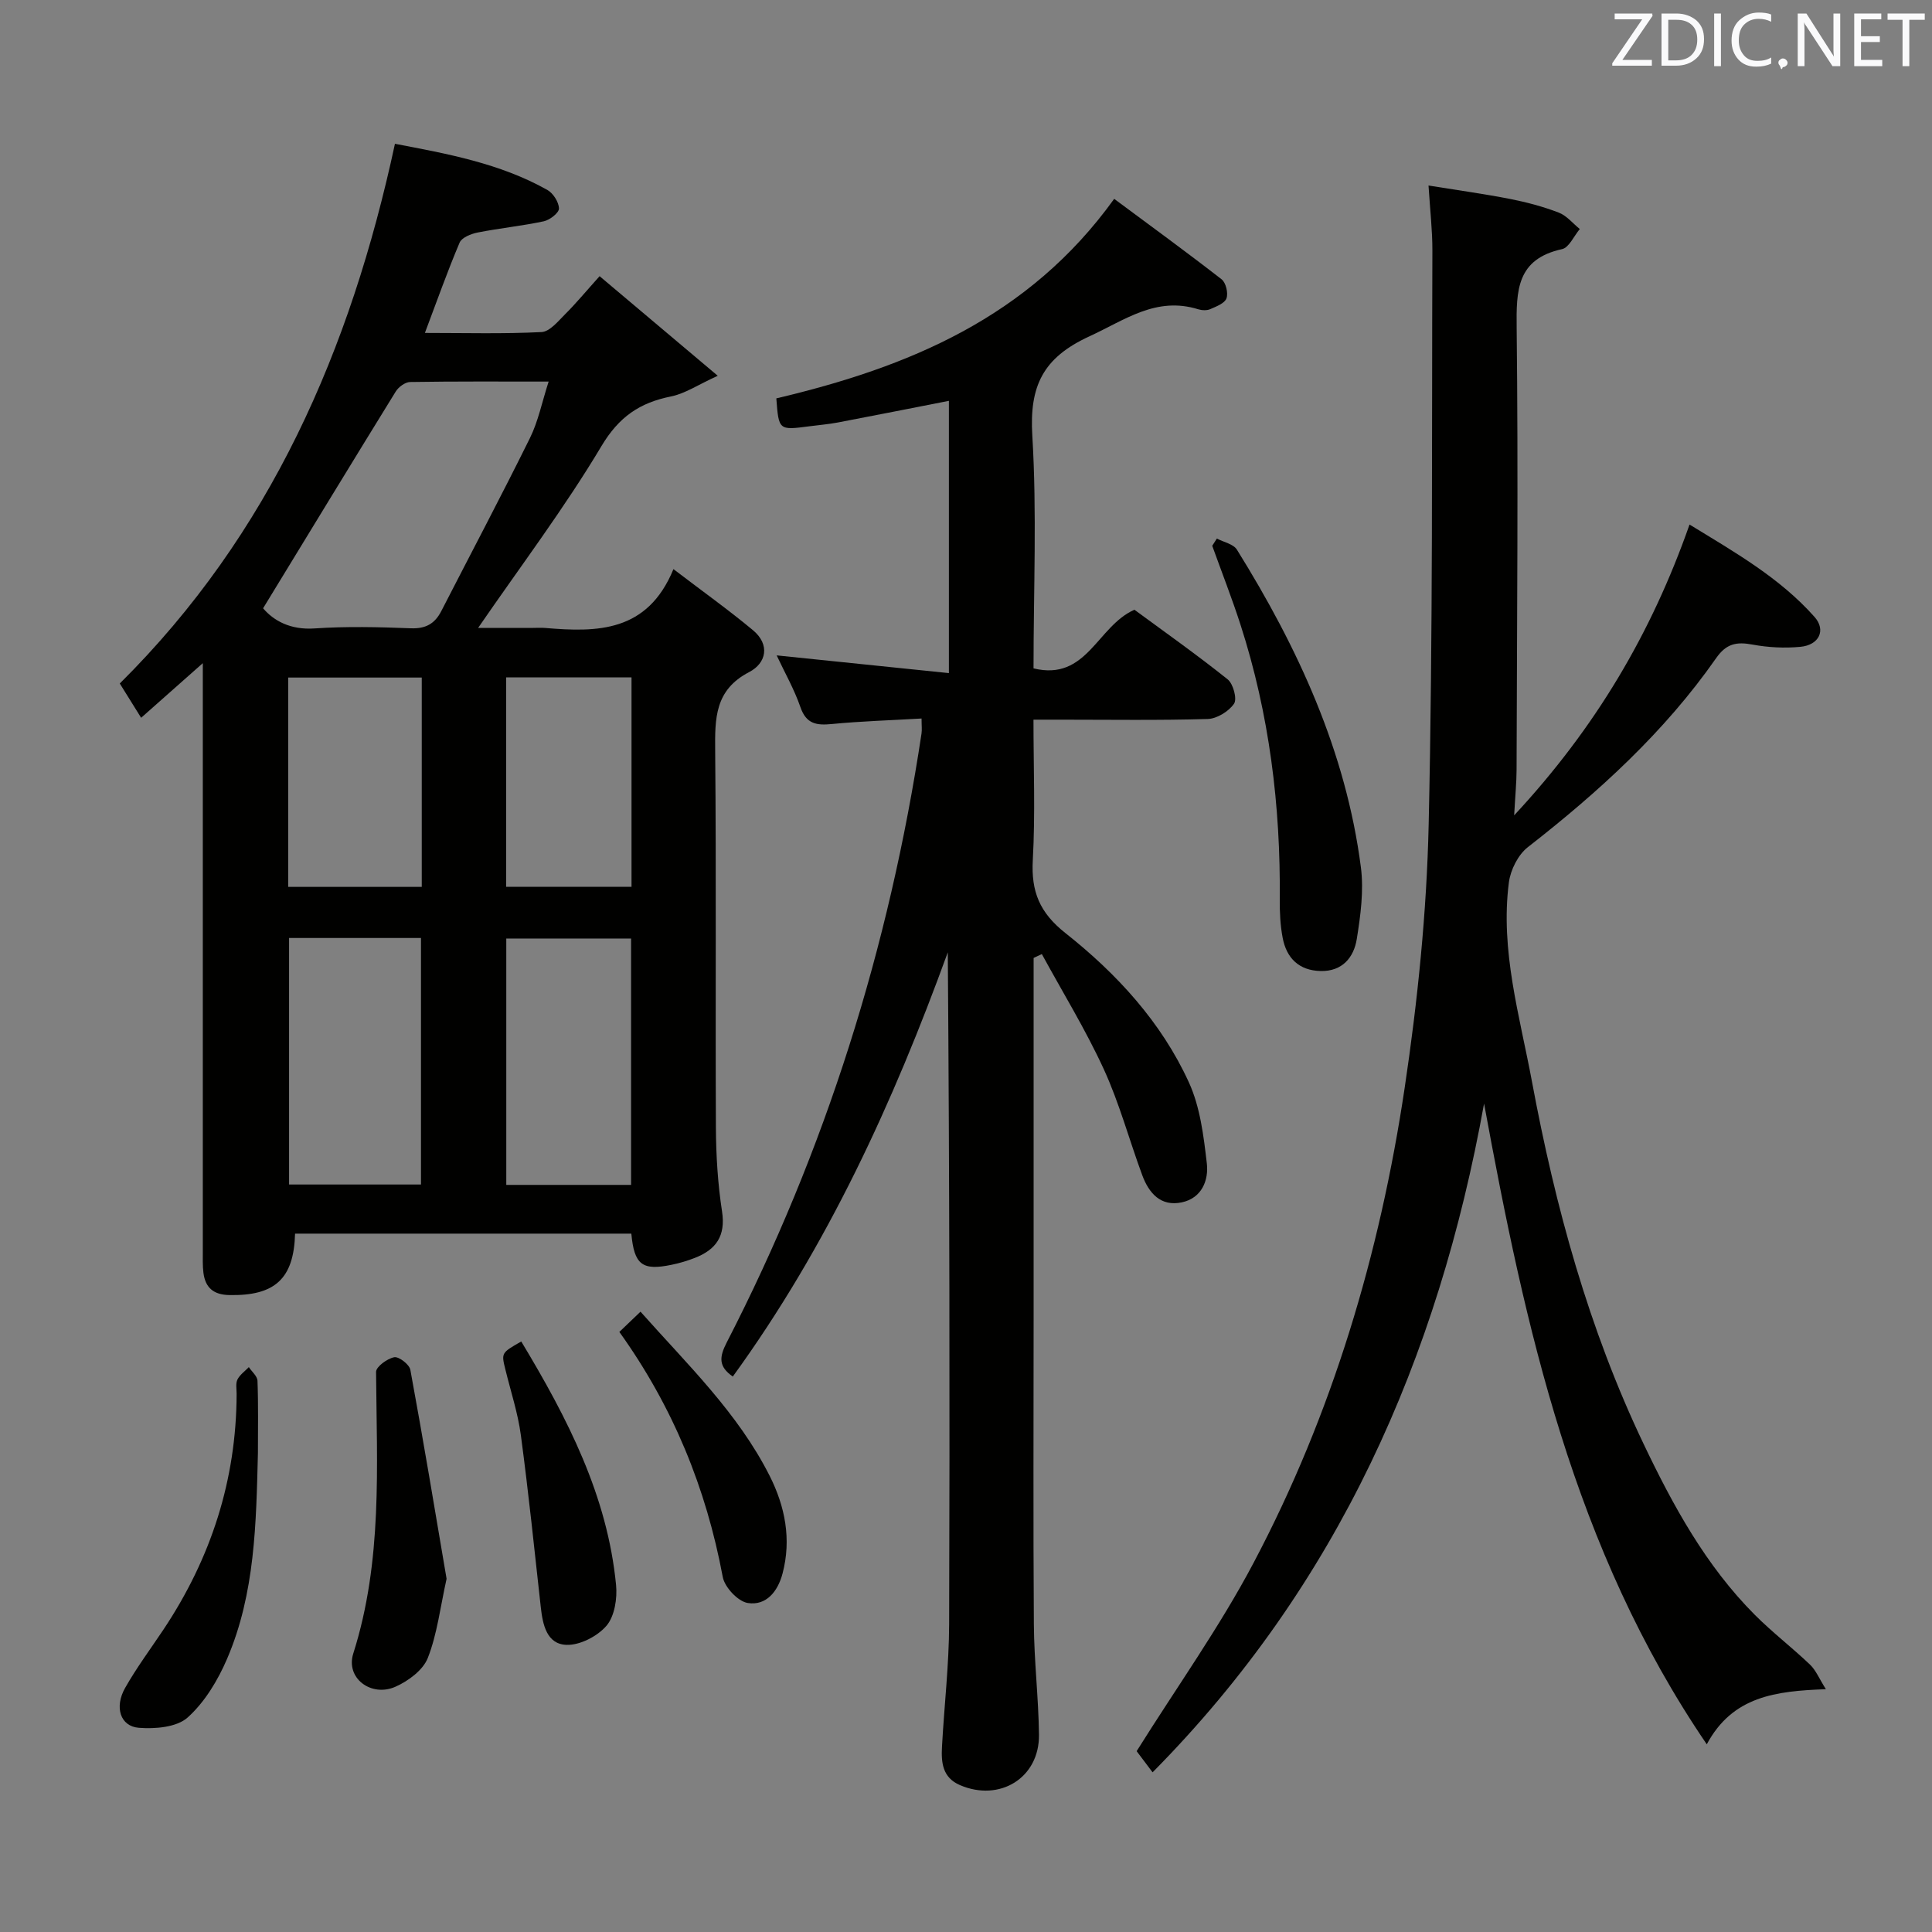 <svg enable-background="new 0 0 400 400" viewBox="0 0 400 400" xmlns="http://www.w3.org/2000/svg"><rect x="0" y="0" width="400" height="400" fill="#808080" stroke="none"/><g fill="#010100"><path d="m124.14 57.18c7.89 6.65 15.47 13.04 24.46 20.62-4.08 1.86-6.75 3.69-9.68 4.28-6.47 1.3-10.76 4.2-14.39 10.27-7.65 12.82-16.7 24.8-25.54 37.65h11.36c.83 0 1.67-.06 2.5.01 10.79.92 21.2.92 26.58-12.18 6.08 4.64 11.44 8.46 16.48 12.66 3.56 2.98 2.77 6.8-.81 8.66-7.13 3.7-7.09 9.6-7.03 16.32.24 25.99.03 51.98.15 77.97.03 5.8.39 11.65 1.27 17.37.79 5.12-1.27 7.94-5.67 9.64-1.54.6-3.15 1.08-4.77 1.41-6.09 1.26-7.74.01-8.34-6.45-23.19 0-46.41 0-69.62 0-.25 9.37-4.2 12.9-13.6 12.72-3.27-.06-4.97-1.51-5.37-4.59-.19-1.48-.13-2.99-.13-4.49-.01-38.48 0-76.97 0-115.45 0-1.8 0-3.6 0-6.3-4.52 4-8.42 7.46-12.77 11.31-1.54-2.48-2.91-4.68-4.42-7.1 31.16-30.91 47.79-69.12 56.97-111.74 10.86 2.07 21.72 4.04 31.53 9.54 1.22.68 2.39 2.51 2.43 3.85.03.88-1.88 2.38-3.12 2.65-4.53.97-9.17 1.43-13.72 2.33-1.37.27-3.29 1.04-3.73 2.09-2.52 5.92-4.66 12-7.19 18.7 8.36 0 16.27.22 24.15-.18 1.7-.09 3.44-2.25 4.9-3.71 2.25-2.24 4.26-4.68 7.12-7.86zm-69.67 68.76c2.14 2.52 5.6 4.52 10.65 4.17 6.62-.45 13.3-.29 19.93-.03 3.1.12 4.98-.95 6.33-3.59 6.12-11.93 12.4-23.78 18.34-35.8 1.72-3.48 2.49-7.43 3.87-11.69-10.09 0-19.39-.06-28.68.09-1.02.02-2.39 1.02-2.97 1.96-9.11 14.76-18.13 29.59-27.47 44.89zm5.38 68.26v51.04h27.31c0-17.2 0-34.05 0-51.04-9.24 0-18.04 0-27.31 0zm44.97.11v51.01h25.84c0-17.15 0-34.03 0-51.01-8.77 0-17.2 0-25.84 0zm-45.15-10.69h27.65c0-14.62 0-28.86 0-43.34-9.31 0-18.35 0-27.65 0zm45.12-43.38v43.37h25.96c0-14.64 0-28.89 0-43.37-8.67 0-17.1 0-25.96 0z"/><path d="m214 198.33v73.46c0 21.49-.1 42.99.05 64.48.05 7.64.97 15.26 1.06 22.9.1 8.91-8.12 13.97-16.38 10.41-3.63-1.57-3.88-4.71-3.7-7.96.46-8.46 1.45-16.91 1.48-25.37.15-46.3.07-92.6-.28-139.08-11.27 31.01-24.89 60.81-44.51 87.83-3-2.08-2.81-4.04-1.26-7.06 20.47-39.76 33.67-81.88 40.33-126.07.12-.78.01-1.59.01-3.11-6.36.37-12.48.55-18.56 1.14-3.17.31-5.31.02-6.52-3.49-1.28-3.71-3.26-7.17-4.92-10.72 11.95 1.23 23.58 2.43 35.66 3.67 0-19.35 0-37.73 0-56.37-7.77 1.52-15.37 3.03-22.99 4.48-1.95.37-3.95.53-5.92.79-6.32.83-6.32.83-6.82-5.78 27.19-6.42 52.22-16.65 69.95-41.31 7.5 5.57 14.96 11 22.24 16.66.89.69 1.4 2.85 1.01 3.94-.37 1.03-2.1 1.68-3.35 2.23-.7.31-1.71.27-2.47.04-8.73-2.72-15.14 2.18-22.57 5.6-9.66 4.44-12.43 10.33-11.81 20.56.96 15.92.25 31.93.25 48.18 11.07 2.7 13.15-8.73 20.89-12.14 6.11 4.5 12.86 9.26 19.3 14.41 1.16.92 2 4.07 1.32 5.05-1.1 1.6-3.54 3.1-5.45 3.16-10.15.3-20.32.14-30.49.14-1.64 0-3.28 0-5.58 0 0 9.9.39 19.52-.14 29.08-.36 6.51 1.41 10.88 6.75 15.1 10.62 8.4 19.86 18.43 25.56 30.9 2.34 5.11 3.06 11.1 3.72 16.78.41 3.5-1.04 7.19-5.16 8.07-4.39.94-6.84-1.91-8.21-5.62-2.7-7.3-4.73-14.9-7.96-21.94-3.76-8.19-8.51-15.91-12.83-23.84-.54.26-1.12.53-1.7.8z"/><path d="m307.26 228.48c-9.5 52.73-30.25 99.69-68.63 138.46-1.41-1.87-2.66-3.52-3.3-4.38 8.36-13.35 17.2-25.71 24.23-39.03 16.28-30.81 26.13-63.93 31.26-98.29 2.69-18.03 4.56-36.31 4.97-54.52.89-39.61.63-79.25.77-118.88.01-4.12-.47-8.24-.8-13.43 6.06.98 11.53 1.73 16.94 2.79 3.4.67 6.8 1.58 10.03 2.82 1.64.63 2.91 2.24 4.35 3.4-1.22 1.44-2.22 3.84-3.68 4.16-9.4 2.07-9.48 8.53-9.39 16.37.34 30.48.06 60.97-.02 91.46-.01 2.61-.27 5.21-.5 9.4 16.83-18.1 28.4-37.66 36.31-60.21 9.3 5.7 18.65 10.98 25.89 19.14 2.41 2.72.95 5.82-2.96 6.18-3.27.31-6.68.13-9.91-.47-3.3-.61-5.41-.21-7.52 2.82-10.69 15.3-24.32 27.7-38.97 39.12-2.02 1.57-3.59 4.7-3.93 7.29-1.83 14.11 2.25 27.67 4.79 41.32 4.81 25.85 11.73 51.12 23.1 74.95 6.1 12.79 12.89 25.22 23.02 35.38 3.62 3.63 7.73 6.78 11.44 10.32 1.22 1.17 1.9 2.9 3.28 5.08-10.41.38-19.32 1.45-24.66 11.41-27.6-40.47-37.58-86.26-46.11-132.66z"/><path d="m251.94 111.5c1.41.75 3.42 1.13 4.15 2.3 12.64 20.32 22.57 41.78 25.67 65.78.62 4.83-.07 9.95-.85 14.82-.61 3.82-2.99 6.73-7.46 6.64-4.49-.09-7.09-2.65-7.89-6.88-.49-2.58-.62-5.27-.6-7.91.19-19.39-2.16-38.42-8.13-56.92-1.78-5.5-3.89-10.89-5.85-16.33.32-.49.64-1 .96-1.5z"/><path d="m92.46 326.87c-1.32 5.94-1.94 11.43-3.89 16.4-.99 2.52-4.06 4.79-6.72 5.96-4.99 2.19-10.33-1.77-8.71-6.88 6.09-19.16 4.87-38.73 4.72-58.31-.01-1.07 2.31-2.76 3.76-3.04.96-.18 3.14 1.5 3.34 2.61 2.67 14.48 5.08 29 7.5 43.26z"/><path d="m53.4 300.87c-.37 14.46-.56 29.01-6.39 42.58-1.91 4.45-4.63 8.97-8.16 12.14-2.26 2.03-6.74 2.4-10.12 2.13-3.83-.31-5.08-4.27-2.83-8.25 2.37-4.18 5.26-8.07 7.94-12.08 9.85-14.78 15.1-30.99 15.15-48.81 0-1-.23-2.14.17-2.96.5-1 1.55-1.73 2.36-2.57.62.94 1.75 1.86 1.79 2.82.19 5 .09 10 .09 15z"/><path d="m107.92 277.74c9.59 15.92 17.84 31.94 19.63 50.42.27 2.79-.3 6.45-1.98 8.43-1.87 2.18-5.5 4.06-8.29 3.96-4.09-.14-4.92-4.19-5.32-7.84-1.31-11.86-2.54-23.73-4.12-35.56-.61-4.58-2.09-9.04-3.19-13.55-.87-3.49-.89-3.49 3.27-5.86z"/><path d="m128.23 275.76c1.63-1.56 2.81-2.69 4.38-4.19 9.69 10.92 20.14 20.92 26.73 33.97 3.2 6.34 4.55 13.14 2.68 20.23-.97 3.7-3.36 6.73-7.22 6.11-2.02-.33-4.76-3.25-5.16-5.38-3.43-18.36-10.28-35.21-21.41-50.74z"/></g><path d="m342.2 3.2-6.3 9.2h6.1v1.2h-8.2v-.5l6.2-9.1h-5.7v-1.2h7.8v.4z" fill="#fafafb"/><path d="m344 13.7v-10.9h3.1c1.6 0 3 .5 4.1 1.4 1.1 1 1.6 2.2 1.6 3.9s-.5 3-1.6 4-2.5 1.5-4.2 1.5h-3zm1.4-9.6v8.4h1.6c1.4 0 2.5-.4 3.2-1.1.8-.8 1.2-1.8 1.2-3.2s-.4-2.4-1.2-3.1-1.8-1-3.1-1z" fill="#fafafb"/><path d="m356.3 2.8v10.9h-1.4v-10.9z" fill="#fafafb"/><path d="m366.6 13.2c-.8.4-1.8.6-3 .6-1.6 0-2.8-.5-3.7-1.5s-1.4-2.3-1.4-3.9c0-1.7.5-3.2 1.6-4.2s2.4-1.6 4-1.6c1 0 1.9.1 2.6.4v1.5c-.8-.4-1.6-.6-2.6-.6-1.2 0-2.2.4-3 1.2s-1.1 1.9-1.1 3.3c0 1.3.4 2.3 1.1 3.1s1.6 1.1 2.8 1.1c1.1 0 2-.2 2.8-.7v1.3z" fill="#fafafb"/><path d="m368.2 13c0-.3.1-.5.3-.6.2-.2.4-.3.6-.3.3 0 .5.1.7.3s.3.4.3.6-.1.5-.3.6c-.2.2-.4.3-.7.3-.3 1-.5-.1-.6-.3-.2-.2-.3-.4-.3-.6z" fill="#fafafb"/><path d="m381.1 13.7h-1.7l-5.5-8.4c-.2-.2-.3-.5-.4-.7 0 .2.1.8.1 1.5v7.6h-1.4v-10.9h1.8l5.3 8.3c.3.4.4.6.4.8 0-.3-.1-.8-.1-1.6v-7.5h1.4v10.9z" fill="#fafafb"/><path d="m389.7 13.7h-5.8v-10.9h5.6v1.2h-4.2v3.5h3.9v1.2h-3.9v3.7h4.4z" fill="#fafafb"/><path d="m398.4 4.1h-3.1v9.6h-1.4v-9.6h-3.1v-1.3h7.7v1.3z" fill="#fafafb"/></svg>